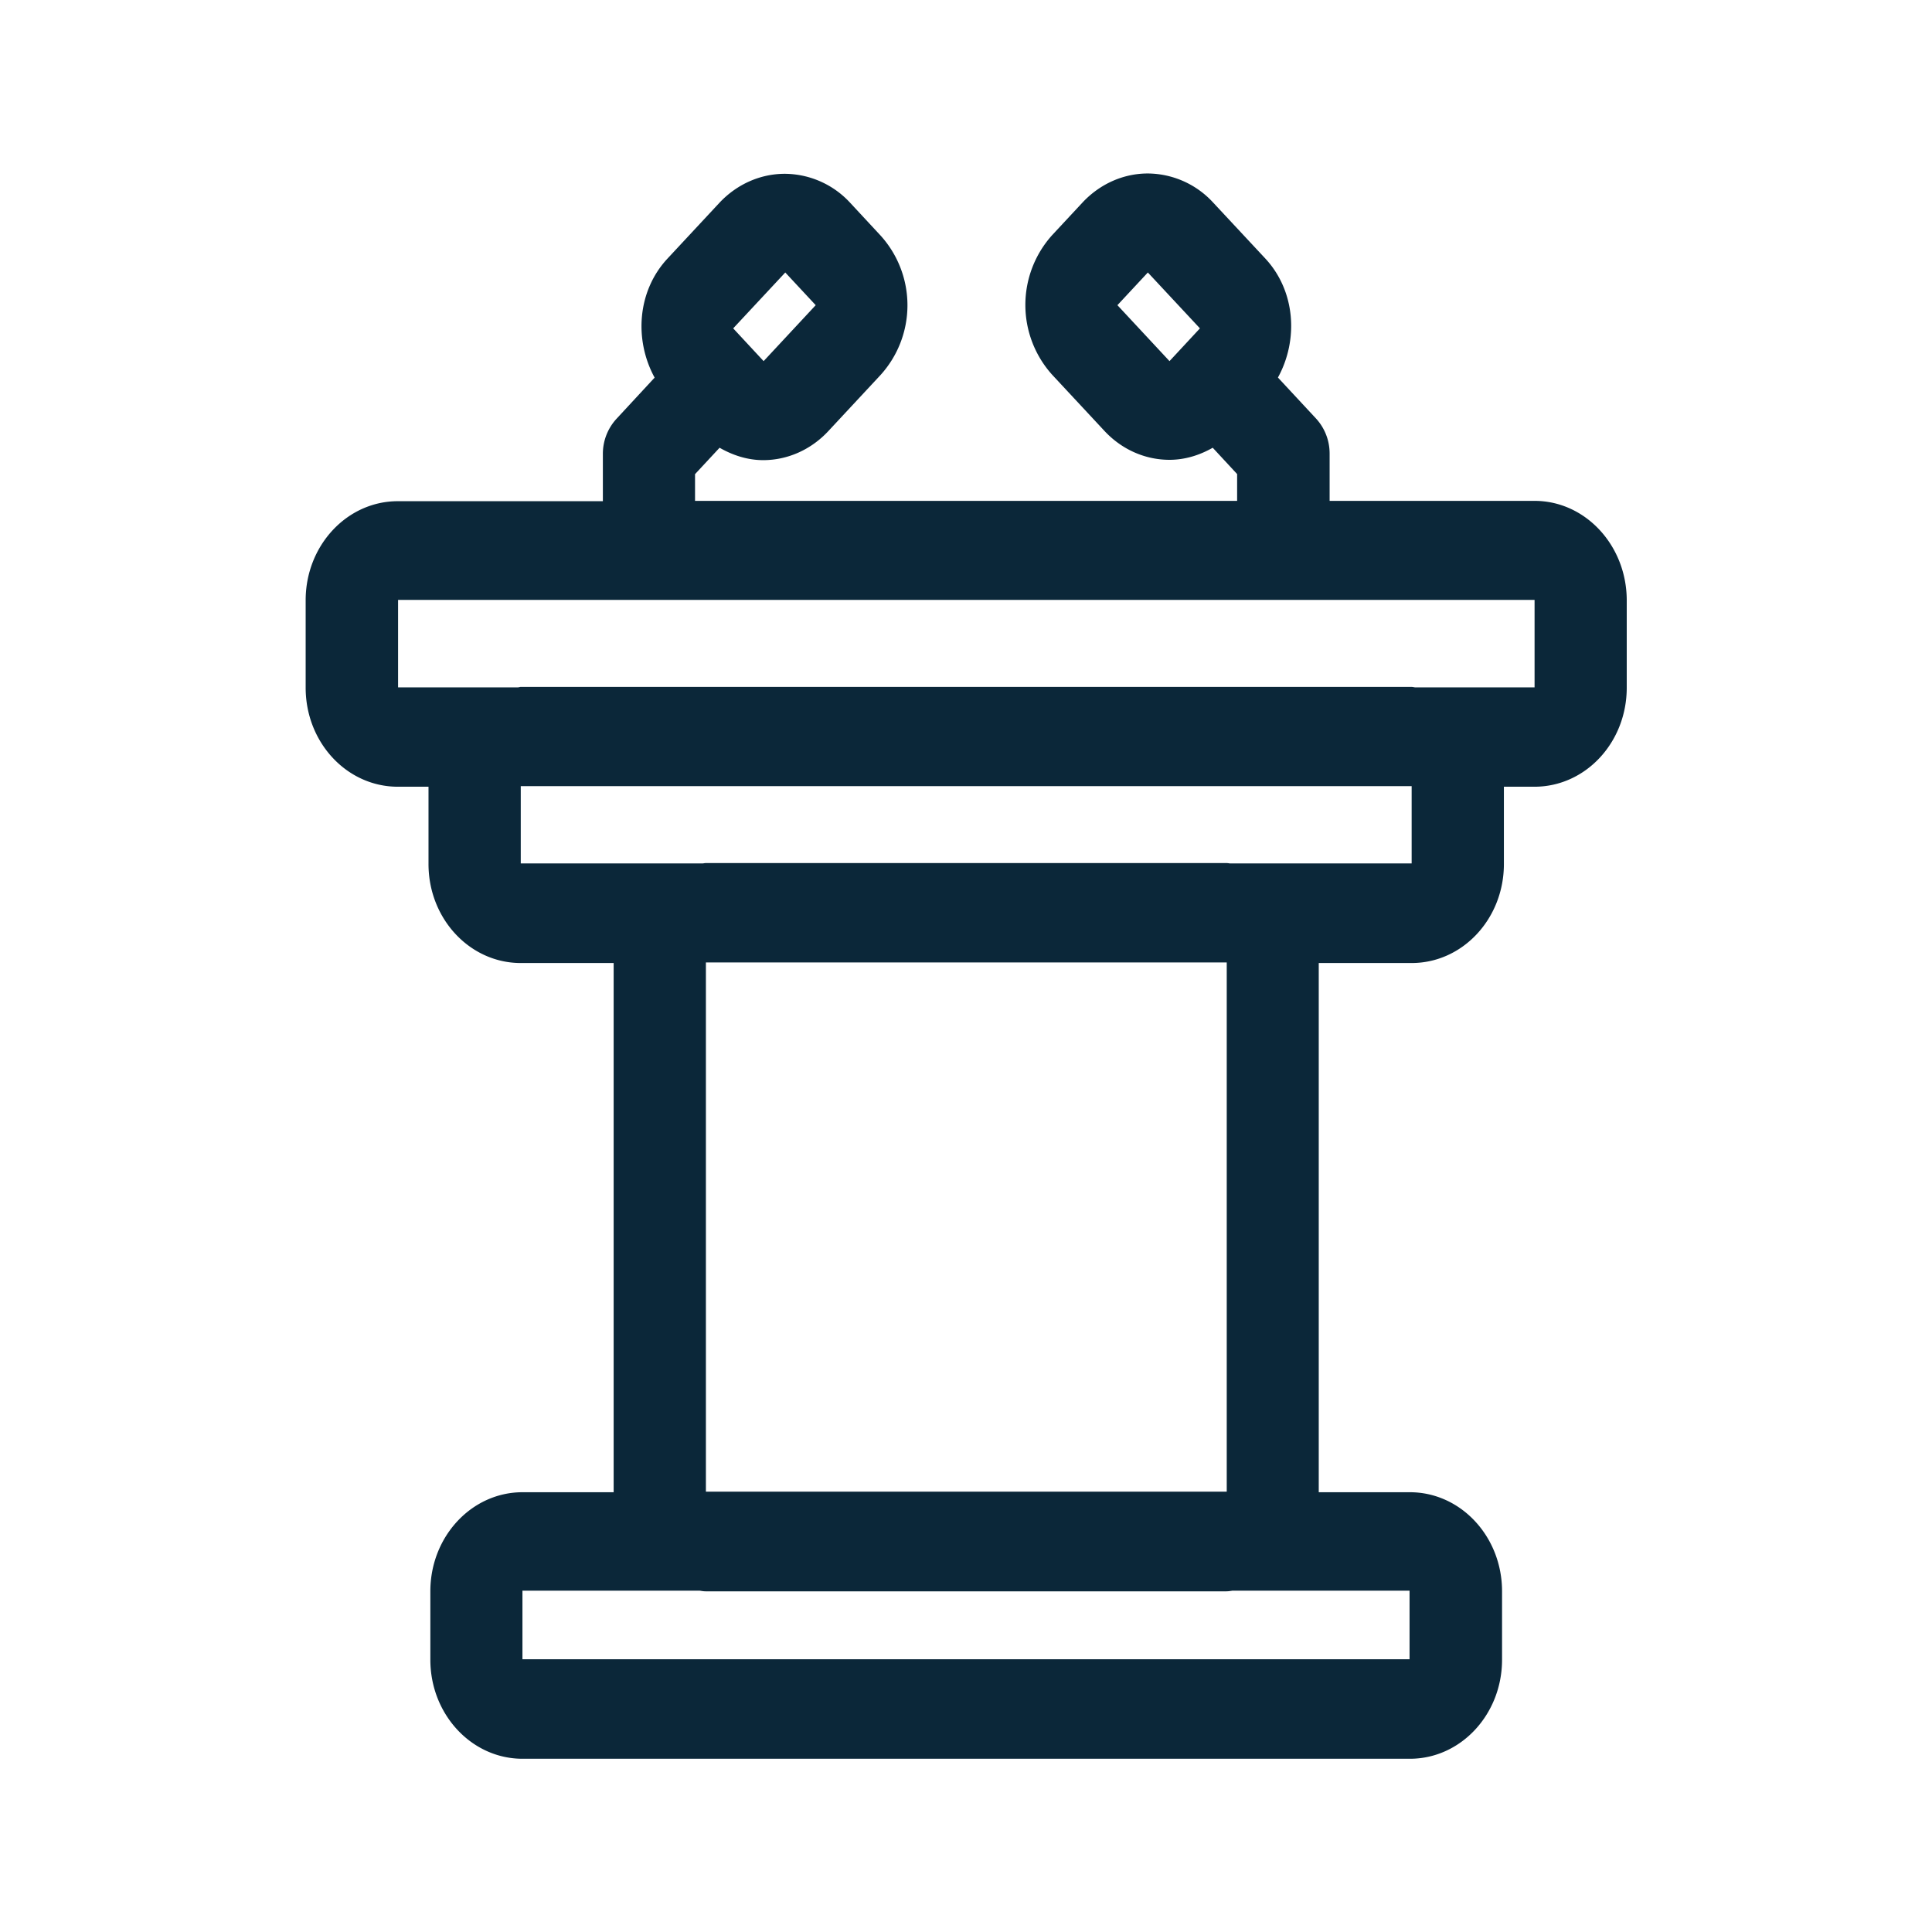 <svg xmlns="http://www.w3.org/2000/svg" width="24" height="24" fill="none"><path fill="#0B2739" d="M19.063 6.222h-2.546v-.588a.642.642 0 0 0-.168-.434l-.474-.51c.258-.47.218-1.078-.16-1.482l-.647-.694a1.111 1.111 0 0 0-.81-.359c-.302 0-.593.129-.809.359l-.378.406a1.296 1.296 0 0 0 0 1.736l.647.695c.216.233.507.361.81.361.19 0 .372-.056.537-.15l.303.327v.333H8.634V5.89l.305-.328c.166.095.35.154.541.154.303 0 .594-.129.81-.361l.647-.695a1.29 1.29 0 0 0 0-1.736l-.378-.407a1.112 1.112 0 0 0-.81-.358c-.303 0-.594.129-.81.358l-.647.695c-.375.403-.417 1.008-.16 1.479l-.475.513a.642.642 0 0 0-.168.434v.588H4.942c-.633 0-1.145.552-1.145 1.23v1.087c0 .68.512 1.23 1.145 1.23h.381v.96c0 .68.513 1.23 1.146 1.23h1.154v6.574H6.491c-.633 0-1.145.552-1.145 1.23v.851c0 .678.512 1.23 1.145 1.23h11.023c.633 0 1.145-.552 1.145-1.23v-.851c0-.678-.512-1.23-1.145-1.23h-1.132v-6.574h1.154c.633 0 1.146-.55 1.146-1.23v-.96h.38c.634 0 1.146-.55 1.146-1.23V7.455c-.002-.681-.515-1.233-1.145-1.233m0 2.317h-1.48a.13.13 0 0 1-.022-.003l-.022-.003H6.472c-.007 0-.014.001-.02.003a.128.128 0 0 1-.025.003H4.945V7.452h14.118zm-3.779 2.187a.123.123 0 0 1-.024-.003l-.02-.002H8.768l-.02.002a.125.125 0 0 1-.025.003H6.469v-.96h11.067v.96zM8.769 18.53v-6.574h6.47v6.574zM6.49 20.612v-.852h2.202a.622.622 0 0 1 .026.004c.015.002.03.004.047.004h6.47a.332.332 0 0 0 .053-.005l.008-.001a.672.672 0 0 1 .012-.002h2.202v.852zM9.755 3.385l.378.406-.647.695-.378-.407zm4.504 0 .647.694-.378.407-.647-.695z"/></svg>